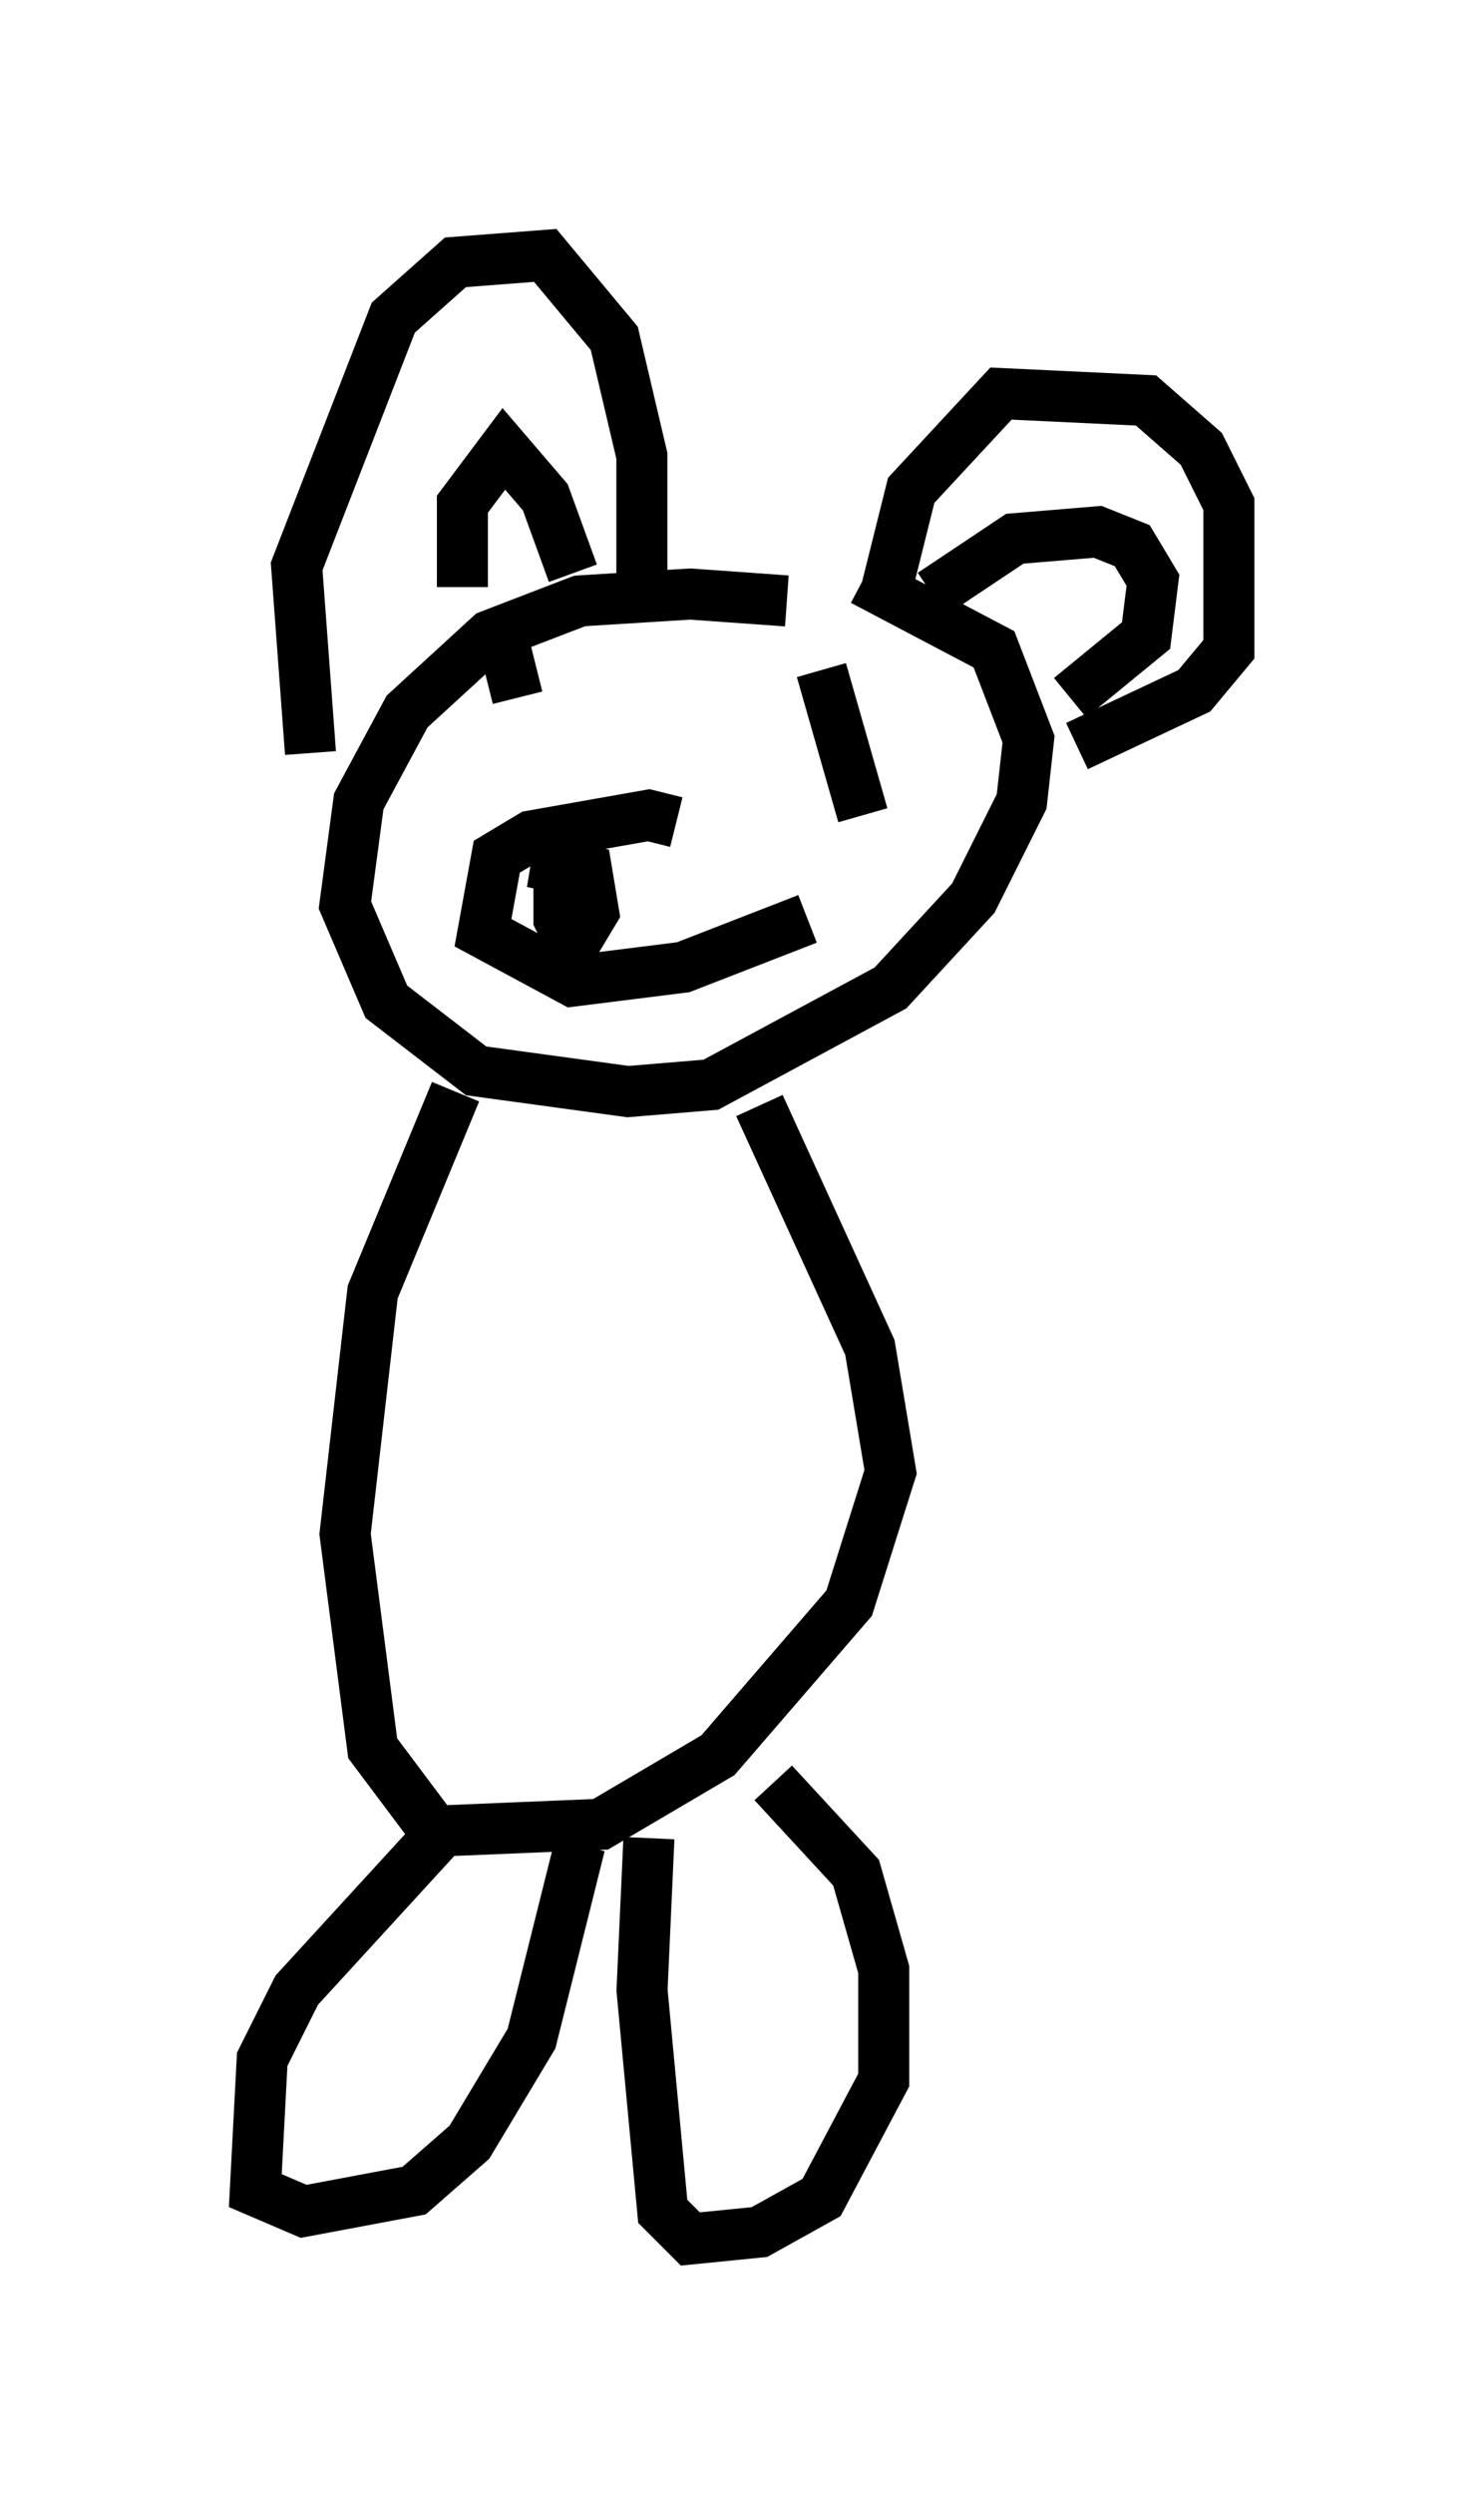 <?xml version="1.0" encoding="utf-8" ?>
<svg baseProfile="full" height="48.836" version="1.1" width="29.08" xmlns="http://www.w3.org/2000/svg" xmlns:ev="http://www.w3.org/2001/xml-events" xmlns:xlink="http://www.w3.org/1999/xlink"><defs /><rect fill="white" height="48.836" width="29.08" x="0" y="0" /><path d="M17.449, 12.578 m-2.03, -0.812 l-1.894, -0.135 -2.165, 0.135 l-1.759, 0.677 -1.624, 1.488 l-0.947, 1.759 -0.271, 2.03 l0.812, 1.894 1.759, 1.353 l2.977, 0.406 1.624, -0.135 l3.518, -1.894 1.624, -1.759 l0.947, -1.894 0.135, -1.218 l-0.677, -1.759 -2.571, -1.353 m-3.654, 4.736 l-0.541, -0.135 -2.3, 0.406 l-0.677, 0.406 -0.271, 1.488 l1.759, 0.947 2.165, -0.271 l2.436, -0.947 m-4.871, -1.894 l0.0, 1.894 0.271, 0.541 l0.406, -0.677 -0.135, -0.812 l-0.541, -0.135 -0.135, 0.541 l0.135, -0.812 m-1.083, -4.059 l0.271, 1.083 m5.954, -0.541 l0.812, 2.842 m-4.33, -4.601 l0.0, -2.436 -0.541, -2.3 l-1.353, -1.624 -1.759, 0.135 l-1.218, 1.083 -1.894, 4.871 l0.271, 3.654 m2.977, -3.248 l0.0, -1.624 0.812, -1.083 l0.812, 0.947 0.541, 1.488 m6.089, 0.541 l0.541, -2.165 1.759, -1.894 l2.842, 0.135 1.083, 0.947 l0.541, 1.083 0.0, 2.842 l-0.677, 0.812 -2.3, 1.083 m-2.842, -2.977 l1.624, -1.083 1.624, -0.135 l0.677, 0.271 0.406, 0.677 l-0.135, 1.083 -1.488, 1.218 m-12.043, 7.713 l-1.624, 3.924 -0.541, 4.736 l0.541, 4.195 1.218, 1.624 l3.248, -0.135 2.3, -1.353 l2.571, -2.977 0.812, -2.571 l-0.406, -2.436 -2.165, -4.736 m-6.089, 14.073 l-2.977, 3.248 -0.677, 1.353 l-0.135, 2.571 0.947, 0.406 l2.165, -0.406 1.083, -0.947 l1.218, -2.03 0.947, -3.789 m1.353, -0.135 l-0.135, 2.977 0.406, 4.33 l0.541, 0.541 1.353, -0.135 l1.218, -0.677 1.218, -2.3 l0.0, -2.165 -0.541, -1.894 l-1.624, -1.759 " fill="none" stroke="black" stroke-width="1" /></svg>
